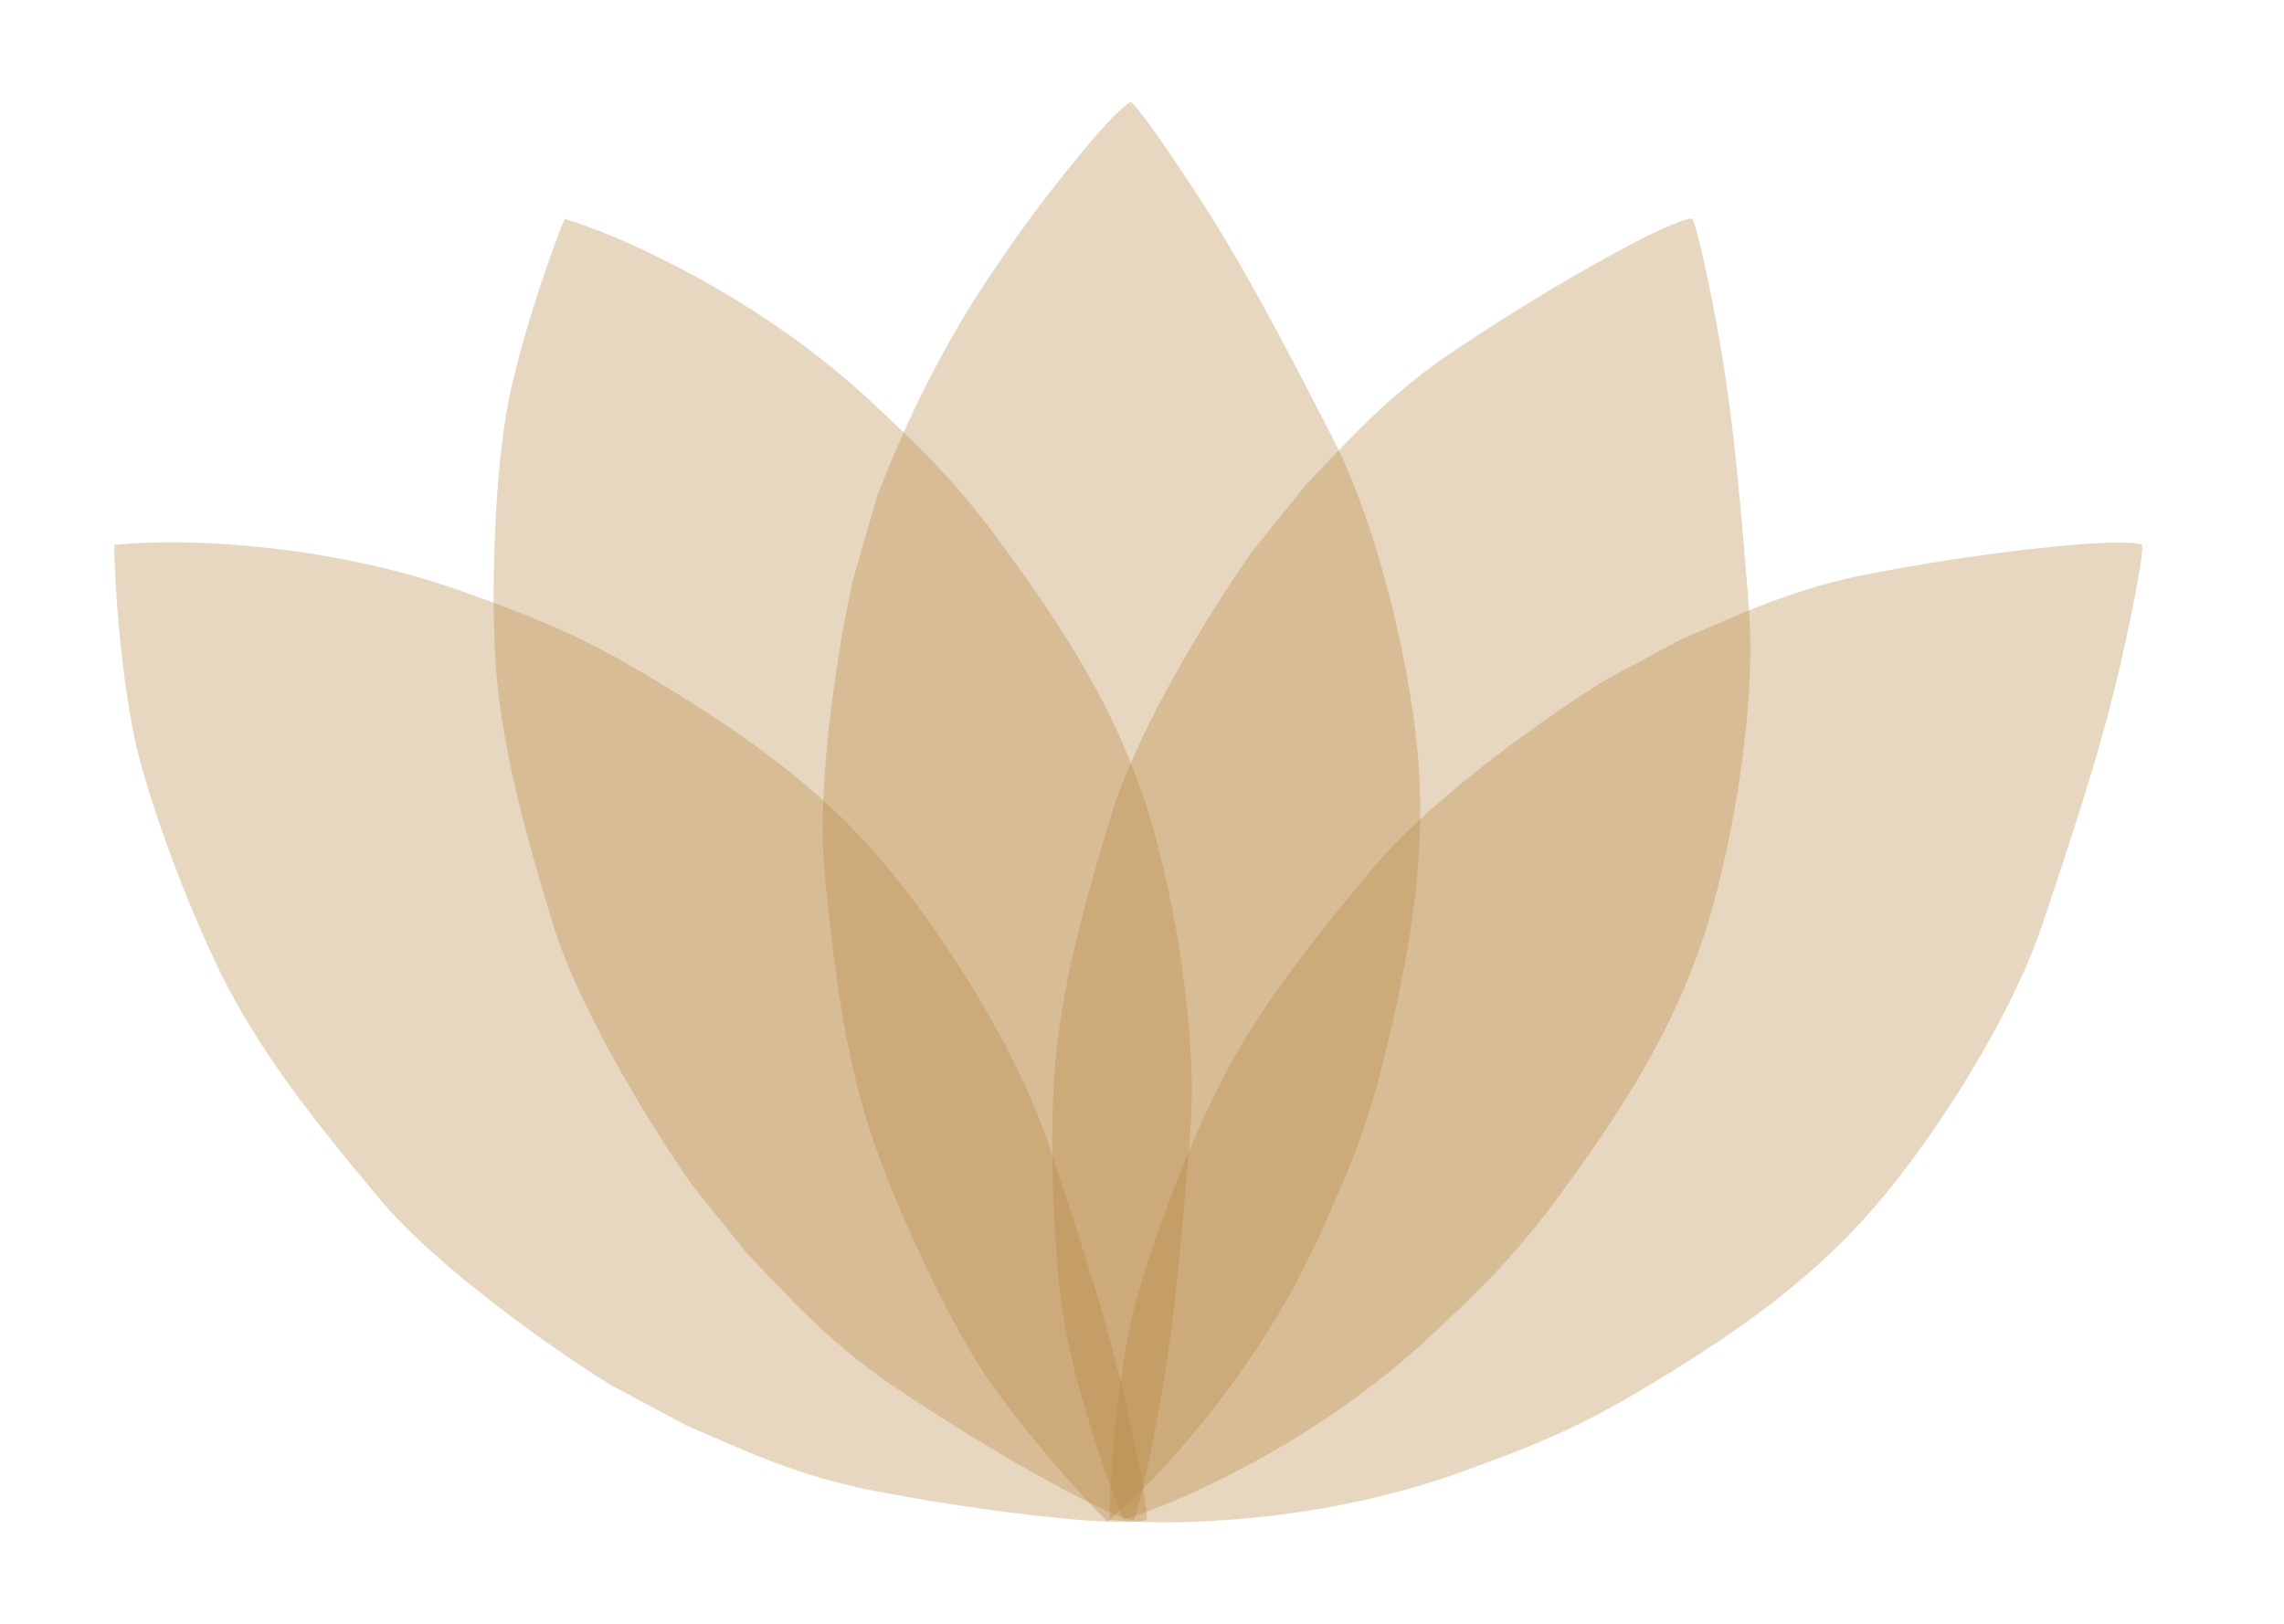 <svg width="45" height="32" viewBox="0 0 45 32" fill="none" xmlns="http://www.w3.org/2000/svg">
<g filter="url(#filter0_b_2846_459134)">
<path d="M4.606 10.736C3.078 10.625 2.376 10.736 2.251 10.736C2.251 11.551 2.41 13.54 2.691 14.72C3.043 16.195 3.968 18.528 4.606 19.672C5.244 20.817 5.971 21.829 7.467 23.612C8.665 25.039 11.004 26.657 12.024 27.288L13.542 28.102L14.591 28.552C15.431 28.912 16.3 29.202 17.198 29.375C18.798 29.683 20.226 29.865 21.246 29.951C22.404 30.049 22.625 29.951 22.588 29.951C22.618 29.951 22.597 29.581 22.28 28.102C21.884 26.253 21.4 24.779 20.629 22.468C20.138 20.993 18.948 18.914 17.614 17.251C16.184 15.469 14.445 14.317 12.64 13.246C11.23 12.409 10.263 12.079 9.25 11.705C8.238 11.331 6.631 10.885 4.606 10.736Z" fill="#B68742" fill-opacity="0.33"/>
</g>
<g filter="url(#filter1_b_2846_459134)">
<path d="M24.217 29.951C22.689 30.063 21.987 29.951 21.862 29.951C21.862 29.137 22.02 27.147 22.302 25.967C22.654 24.492 23.579 22.159 24.217 21.015C24.855 19.87 25.582 18.858 27.078 17.075C28.276 15.649 30.614 14.03 31.634 13.399L33.153 12.585L34.202 12.136C35.042 11.776 35.911 11.486 36.808 11.313C38.409 11.004 39.837 10.823 40.857 10.736C42.014 10.638 42.236 10.736 42.199 10.736C42.228 10.736 42.208 11.106 41.891 12.585C41.495 14.434 41.011 15.909 40.24 18.22C39.749 19.694 38.559 21.774 37.225 23.436C35.794 25.219 34.056 26.371 32.251 27.442C30.841 28.278 29.874 28.608 28.861 28.983C27.849 29.357 26.242 29.803 24.217 29.951Z" fill="#B68742" fill-opacity="0.33"/>
</g>
<g filter="url(#filter2_b_2846_459134)">
<path d="M13.295 5.233C11.932 4.532 11.242 4.36 11.127 4.311C10.809 5.061 10.176 6.954 9.974 8.15C9.721 9.645 9.659 12.153 9.799 13.457C9.939 14.759 10.211 15.976 10.891 18.202C11.435 19.983 12.955 22.387 13.646 23.367L14.726 24.71L15.515 25.534C16.147 26.194 16.834 26.801 17.592 27.311C18.944 28.221 20.187 28.947 21.092 29.425C22.119 29.969 22.361 29.965 22.328 29.951C22.355 29.962 22.48 29.614 22.767 28.128C23.126 26.272 23.257 24.725 23.452 22.297C23.577 20.748 23.295 18.369 22.718 16.317C22.099 14.117 20.949 12.376 19.707 10.684C18.737 9.363 17.976 8.681 17.19 7.941C16.405 7.2 15.101 6.161 13.295 5.233Z" fill="#B68742" fill-opacity="0.33"/>
</g>
<g filter="url(#filter3_b_2846_459134)">
<path d="M24.3 29.027C22.938 29.728 22.247 29.9 22.133 29.949C21.814 29.199 21.181 27.306 20.979 26.11C20.727 24.615 20.665 22.107 20.804 20.803C20.944 19.5 21.216 18.285 21.896 16.058C22.44 14.277 23.96 11.873 24.652 10.893L25.731 9.55L26.52 8.726C27.152 8.066 27.839 7.459 28.597 6.949C29.949 6.039 31.192 5.313 32.097 4.835C33.124 4.291 33.367 4.295 33.333 4.31C33.36 4.298 33.486 4.646 33.772 6.132C34.131 7.988 34.262 9.535 34.457 11.963C34.582 13.512 34.3 15.892 33.723 17.943C33.104 20.143 31.954 21.884 30.712 23.576C29.742 24.897 28.981 25.579 28.195 26.319C27.41 27.06 26.106 28.099 24.3 29.027Z" fill="#B68742" fill-opacity="0.33"/>
</g>
<g filter="url(#filter4_b_2846_459134)">
<path d="M23.466 28.304C22.479 29.475 21.909 29.9 21.822 29.989C21.239 29.42 19.925 27.917 19.278 26.891C18.469 25.609 17.445 23.318 17.072 22.062C16.698 20.806 16.481 19.579 16.251 17.262C16.066 15.409 16.542 12.605 16.803 11.434L17.281 9.779C17.883 8.219 18.63 6.716 19.571 5.334C20.353 4.185 20.774 3.66 21.338 2.975C22.077 2.077 22.302 1.988 22.276 2.014C22.297 1.993 22.547 2.266 23.384 3.526C24.43 5.101 25.148 6.477 26.263 8.643C26.975 10.025 27.632 12.329 27.89 14.444C28.167 16.713 27.776 18.762 27.282 20.802C26.896 22.395 26.457 23.318 26.017 24.304C25.578 25.29 24.775 26.751 23.466 28.304Z" fill="#B68742" fill-opacity="0.33"/>
</g>
<defs>
<filter id="filter0_b_2846_459134" x="1.498" y="9.934" width="21.853" height="20.814" filterUnits="userSpaceOnUse" color-interpolation-filters="sRGB">
<feFlood flood-opacity="0" result="BackgroundImageFix"/>
<feGaussianBlur in="BackgroundImageFix" stdDeviation="0.376"/>
<feComposite in2="SourceAlpha" operator="in" result="effect1_backgroundBlur_2846_459134"/>
<feBlend mode="normal" in="SourceGraphic" in2="effect1_backgroundBlur_2846_459134" result="shape"/>
</filter>
<filter id="filter1_b_2846_459134" x="21.109" y="9.94" width="21.853" height="20.814" filterUnits="userSpaceOnUse" color-interpolation-filters="sRGB">
<feFlood flood-opacity="0" result="BackgroundImageFix"/>
<feGaussianBlur in="BackgroundImageFix" stdDeviation="0.376"/>
<feComposite in2="SourceAlpha" operator="in" result="effect1_backgroundBlur_2846_459134"/>
<feBlend mode="normal" in="SourceGraphic" in2="effect1_backgroundBlur_2846_459134" result="shape"/>
</filter>
<filter id="filter2_b_2846_459134" x="8.973" y="3.558" width="15.261" height="27.149" filterUnits="userSpaceOnUse" color-interpolation-filters="sRGB">
<feFlood flood-opacity="0" result="BackgroundImageFix"/>
<feGaussianBlur in="BackgroundImageFix" stdDeviation="0.376"/>
<feComposite in2="SourceAlpha" operator="in" result="effect1_backgroundBlur_2846_459134"/>
<feBlend mode="normal" in="SourceGraphic" in2="effect1_backgroundBlur_2846_459134" result="shape"/>
</filter>
<filter id="filter3_b_2846_459134" x="19.978" y="3.553" width="15.261" height="27.149" filterUnits="userSpaceOnUse" color-interpolation-filters="sRGB">
<feFlood flood-opacity="0" result="BackgroundImageFix"/>
<feGaussianBlur in="BackgroundImageFix" stdDeviation="0.376"/>
<feComposite in2="SourceAlpha" operator="in" result="effect1_backgroundBlur_2846_459134"/>
<feBlend mode="normal" in="SourceGraphic" in2="effect1_backgroundBlur_2846_459134" result="shape"/>
</filter>
<filter id="filter4_b_2846_459134" x="15.456" y="1.257" width="13.279" height="29.485" filterUnits="userSpaceOnUse" color-interpolation-filters="sRGB">
<feFlood flood-opacity="0" result="BackgroundImageFix"/>
<feGaussianBlur in="BackgroundImageFix" stdDeviation="0.376"/>
<feComposite in2="SourceAlpha" operator="in" result="effect1_backgroundBlur_2846_459134"/>
<feBlend mode="normal" in="SourceGraphic" in2="effect1_backgroundBlur_2846_459134" result="shape"/>
</filter>
</defs>
</svg>
